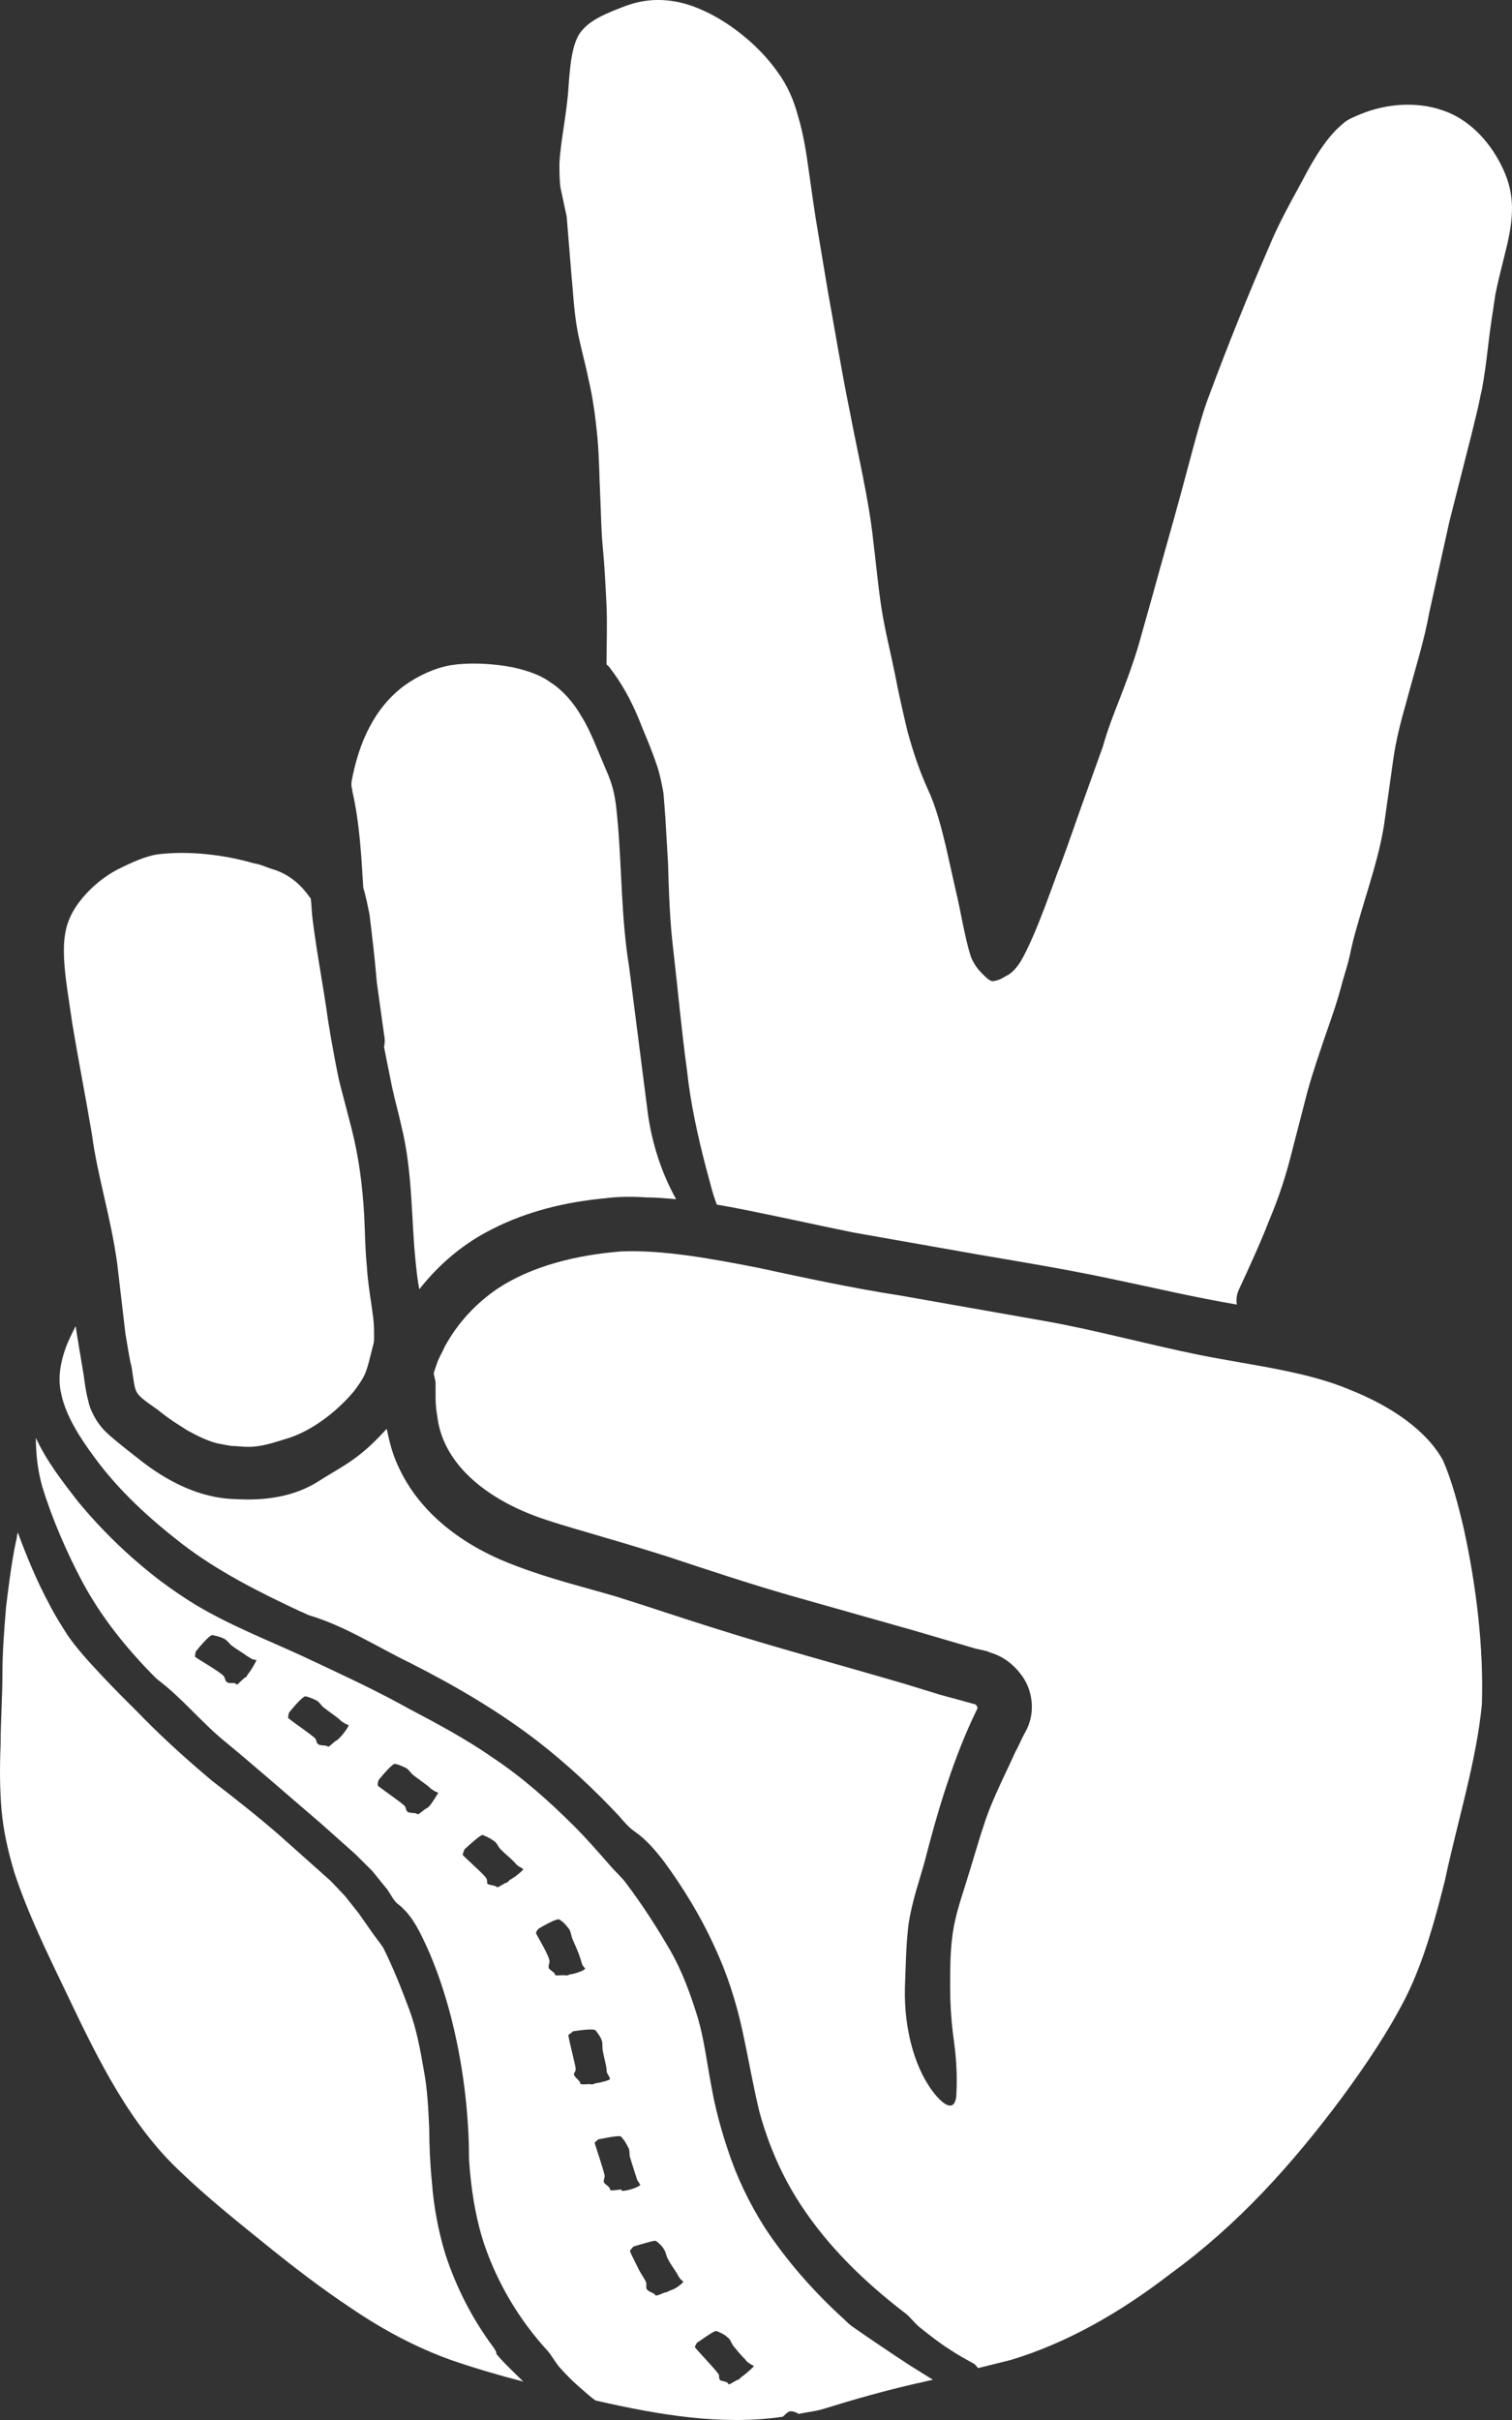 <?xml version="1.0" encoding="UTF-8"?>
<svg width="25px" height="40px" viewBox="0 0 25 40" version="1.1" xmlns="http://www.w3.org/2000/svg" xmlns:xlink="http://www.w3.org/1999/xlink">
    <rect x="0" y="0" width="25" height="40" fill="#333333" stroke="none"/>
    <g id="Logo-/-Icon-/-White" stroke="none" stroke-width="1" fill="none" fill-rule="evenodd">
        <path d="M15.067,39.112 C15.186,39.186 15.306,39.261 15.426,39.335 C15.336,39.35 15.246,39.38 15.156,39.395 C14.633,39.514 14.11,39.663 13.631,39.812 C13.497,39.856 13.332,39.871 13.198,39.901 C13.198,39.901 13.198,39.886 13.183,39.886 C13.153,39.871 13.123,39.856 13.063,39.856 C13.048,39.856 13.018,39.871 12.944,39.946 C11.927,40.094 10.895,39.916 9.848,39.678 C9.759,39.618 9.684,39.544 9.594,39.469 C9.475,39.365 9.355,39.246 9.25,39.127 C9.176,39.038 9.131,38.948 9.056,38.859 C8.592,38.353 8.234,37.758 8.009,37.103 C7.86,36.656 7.785,36.165 7.755,35.689 C7.755,34.915 7.65,34.066 7.441,33.277 C7.321,32.831 7.172,32.399 6.963,31.982 C6.873,31.804 6.768,31.625 6.604,31.491 C6.514,31.432 6.469,31.327 6.409,31.238 L6.155,30.925 L5.871,30.643 L5.303,30.137 C4.78,29.69 4.256,29.229 3.733,28.797 C3.329,28.47 3.015,28.068 2.597,27.755 C2.567,27.725 2.537,27.696 2.507,27.666 C2.043,27.189 1.67,26.713 1.37,26.162 C1.101,25.656 0.862,25.106 0.698,24.57 C0.623,24.302 0.593,24.034 0.593,23.766 C0.772,24.153 1.027,24.48 1.281,24.808 C1.684,25.299 2.148,25.746 2.656,26.133 C2.836,26.267 3.03,26.401 3.225,26.52 C3.793,26.862 4.406,27.1 4.989,27.368 C5.527,27.621 6.08,27.874 6.604,28.157 L6.738,28.231 C7.217,28.484 7.695,28.737 8.144,29.05 C8.637,29.377 9.071,29.764 9.49,30.181 C9.699,30.39 9.893,30.613 10.088,30.836 C10.177,30.94 10.282,31.03 10.357,31.134 C10.626,31.491 10.865,31.863 11.089,32.25 C11.284,32.593 11.418,32.965 11.538,33.352 C11.643,33.709 11.688,34.096 11.762,34.483 C11.822,34.825 11.912,35.168 12.031,35.525 C12.181,35.986 12.39,36.418 12.645,36.82 C13.018,37.385 13.467,37.891 13.96,38.338 C14.005,38.383 14.05,38.427 14.095,38.457 C14.394,38.665 14.723,38.889 15.067,39.112 Z M4.241,27.442 C4.241,27.428 4.226,27.428 4.241,27.442 C4.196,27.428 4.167,27.428 4.152,27.413 C4.122,27.398 4.107,27.383 4.077,27.368 C4.002,27.309 3.912,27.264 3.838,27.204 C3.793,27.175 3.763,27.115 3.703,27.085 C3.643,27.055 3.583,27.041 3.509,27.026 C3.494,27.026 3.434,27.055 3.24,27.294 C3.225,27.338 3.225,27.368 3.225,27.383 C3.225,27.398 3.673,27.651 3.703,27.71 C3.718,27.725 3.718,27.755 3.733,27.785 C3.748,27.8 3.763,27.815 3.778,27.815 C3.823,27.829 3.882,27.8 3.912,27.844 C3.927,27.859 4.032,27.725 4.062,27.725 C4.062,27.725 4.092,27.696 4.092,27.681 C4.167,27.591 4.226,27.472 4.241,27.442 Z M5.766,28.514 C5.766,28.514 5.766,28.514 5.766,28.514 C5.722,28.499 5.692,28.484 5.677,28.47 C5.647,28.455 5.632,28.44 5.602,28.41 C5.527,28.35 5.438,28.291 5.363,28.231 C5.318,28.202 5.288,28.142 5.243,28.112 C5.183,28.083 5.124,28.053 5.049,28.038 C5.034,28.038 4.974,28.068 4.78,28.306 C4.765,28.35 4.765,28.38 4.765,28.395 C4.765,28.41 5.183,28.693 5.213,28.737 C5.228,28.752 5.228,28.782 5.243,28.812 C5.258,28.827 5.273,28.842 5.288,28.842 C5.333,28.857 5.393,28.842 5.423,28.871 C5.438,28.886 5.557,28.752 5.572,28.767 C5.572,28.767 5.602,28.737 5.617,28.723 C5.677,28.663 5.752,28.559 5.766,28.514 Z M7.247,29.631 C7.247,29.616 7.247,29.631 7.247,29.631 C7.202,29.616 7.172,29.601 7.157,29.586 C7.127,29.571 7.112,29.556 7.082,29.526 C7.007,29.467 6.918,29.407 6.843,29.348 C6.798,29.318 6.768,29.258 6.723,29.229 C6.664,29.199 6.604,29.169 6.529,29.154 C6.514,29.154 6.454,29.184 6.26,29.422 C6.245,29.467 6.245,29.497 6.245,29.511 C6.245,29.526 6.664,29.809 6.693,29.854 C6.708,29.869 6.708,29.898 6.723,29.928 C6.738,29.943 6.738,29.958 6.768,29.958 C6.813,29.973 6.873,29.958 6.903,29.988 C6.918,30.003 7.037,29.884 7.067,29.884 C7.067,29.884 7.097,29.854 7.112,29.839 C7.157,29.779 7.232,29.66 7.247,29.631 Z M8.652,30.896 C8.652,30.881 8.652,30.881 8.652,30.896 C8.622,30.866 8.592,30.866 8.563,30.836 C8.533,30.821 8.518,30.792 8.503,30.777 C8.428,30.702 8.353,30.643 8.278,30.568 C8.234,30.524 8.219,30.464 8.174,30.434 C8.114,30.39 8.054,30.36 7.979,30.33 C7.964,30.33 7.905,30.36 7.68,30.568 C7.665,30.613 7.65,30.643 7.65,30.658 C7.65,30.672 8.024,31 8.039,31.045 C8.054,31.059 8.054,31.089 8.054,31.119 C8.054,31.134 8.069,31.149 8.084,31.149 C8.129,31.164 8.189,31.164 8.219,31.193 C8.234,31.208 8.368,31.104 8.383,31.119 C8.383,31.119 8.413,31.089 8.428,31.074 C8.533,31.015 8.637,30.925 8.652,30.896 Z M9.355,32.652 C9.355,32.652 9.4,32.652 9.415,32.637 C9.519,32.622 9.639,32.578 9.669,32.548 C9.684,32.533 9.669,32.533 9.669,32.533 C9.654,32.503 9.624,32.488 9.624,32.459 C9.609,32.429 9.609,32.399 9.594,32.369 C9.564,32.265 9.519,32.176 9.475,32.072 C9.445,32.012 9.445,31.953 9.415,31.893 C9.37,31.833 9.325,31.774 9.25,31.729 C9.235,31.714 9.161,31.729 8.906,31.878 C8.877,31.908 8.862,31.938 8.862,31.953 C8.862,31.967 9.101,32.354 9.086,32.429 C9.086,32.444 9.071,32.473 9.071,32.503 C9.071,32.518 9.071,32.533 9.086,32.548 C9.116,32.578 9.176,32.607 9.176,32.637 C9.161,32.667 9.34,32.637 9.355,32.652 Z M10.088,34.364 C10.103,34.364 10.088,34.364 10.088,34.364 C10.073,34.319 10.058,34.304 10.043,34.275 C10.028,34.245 10.028,34.215 10.028,34.185 C10.013,34.096 9.983,33.992 9.968,33.902 C9.953,33.843 9.968,33.783 9.953,33.739 C9.938,33.679 9.893,33.62 9.848,33.56 C9.833,33.545 9.774,33.53 9.475,33.575 C9.445,33.605 9.415,33.62 9.4,33.634 C9.385,33.649 9.519,34.141 9.519,34.2 C9.519,34.23 9.505,34.245 9.49,34.275 C9.49,34.289 9.49,34.304 9.505,34.319 C9.534,34.364 9.594,34.394 9.594,34.438 C9.594,34.468 9.774,34.438 9.774,34.453 C9.774,34.453 9.819,34.453 9.833,34.438 C9.923,34.423 10.058,34.394 10.088,34.364 Z M10.327,36.21 C10.432,36.195 10.551,36.15 10.581,36.12 C10.596,36.105 10.581,36.105 10.581,36.105 C10.566,36.076 10.551,36.061 10.536,36.031 C10.521,36.001 10.521,35.971 10.506,35.942 C10.476,35.852 10.447,35.748 10.417,35.659 C10.402,35.599 10.417,35.54 10.387,35.495 C10.357,35.436 10.327,35.376 10.267,35.316 C10.252,35.302 10.192,35.302 9.893,35.361 C9.863,35.391 9.833,35.406 9.833,35.421 C9.833,35.436 9.998,35.912 9.998,35.971 C9.998,36.001 9.983,36.016 9.983,36.046 C9.983,36.061 9.983,36.076 9.998,36.09 C10.028,36.12 10.088,36.15 10.088,36.195 C10.088,36.224 10.267,36.18 10.282,36.195 C10.267,36.224 10.312,36.21 10.327,36.21 Z M11.299,37.713 C11.284,37.698 11.254,37.683 11.239,37.653 C11.224,37.638 11.209,37.609 11.194,37.579 C11.149,37.504 11.089,37.43 11.045,37.341 C11.015,37.296 11.015,37.237 10.985,37.192 C10.955,37.132 10.91,37.088 10.85,37.043 C10.835,37.028 10.775,37.043 10.476,37.132 C10.447,37.162 10.417,37.192 10.417,37.207 C10.417,37.222 10.476,37.341 10.536,37.46 C10.596,37.594 10.686,37.698 10.686,37.743 C10.686,37.772 10.686,37.802 10.686,37.817 C10.686,37.832 10.701,37.847 10.716,37.862 C10.761,37.891 10.82,37.906 10.835,37.936 C10.85,37.966 11,37.877 11.015,37.891 C11.015,37.891 11.045,37.877 11.075,37.862 C11.179,37.832 11.284,37.743 11.299,37.713 C11.314,37.713 11.314,37.713 11.299,37.713 Z M12.465,39.112 C12.465,39.097 12.45,39.097 12.465,39.112 C12.435,39.082 12.405,39.082 12.375,39.052 C12.345,39.038 12.331,39.008 12.316,38.993 C12.241,38.919 12.181,38.844 12.121,38.77 C12.091,38.725 12.076,38.665 12.031,38.636 C11.987,38.591 11.927,38.561 11.852,38.532 C11.837,38.517 11.777,38.546 11.523,38.725 C11.508,38.755 11.478,38.799 11.493,38.799 C11.493,38.814 11.852,39.186 11.882,39.246 C11.897,39.261 11.882,39.306 11.897,39.32 C11.897,39.335 11.912,39.35 11.927,39.35 C11.972,39.365 12.031,39.365 12.046,39.41 C12.061,39.425 12.196,39.32 12.211,39.335 C12.211,39.335 12.241,39.306 12.256,39.291 C12.345,39.231 12.435,39.142 12.465,39.112 Z M8.159,38.799 C7.815,38.338 7.546,37.817 7.366,37.266 C7.247,36.879 7.172,36.477 7.142,36.076 C7.112,35.778 7.097,35.45 7.097,35.182 C7.082,34.855 7.067,34.528 7.007,34.215 C6.948,33.873 6.888,33.545 6.768,33.218 C6.634,32.86 6.499,32.518 6.335,32.191 C6.275,32.101 6.2,32.012 6.14,31.923 L5.931,31.625 L5.707,31.342 L5.467,31.089 L5.183,30.836 L4.615,30.33 C4.256,30.018 3.897,29.735 3.509,29.437 L3.404,29.348 C3,29.005 2.626,28.663 2.253,28.276 C2.058,28.083 1.864,27.889 1.67,27.681 C1.475,27.472 1.281,27.264 1.116,27.026 C1.012,26.862 0.907,26.698 0.817,26.52 C0.608,26.133 0.443,25.731 0.294,25.329 C0.279,25.374 0.279,25.433 0.264,25.478 C0.189,25.835 0.144,26.207 0.1,26.564 C0.07,26.936 0.04,27.294 0.04,27.666 C0.04,28.053 0.01,28.455 0.01,28.827 C-0.005,29.199 -0.005,29.571 0.025,29.913 C0.055,30.256 0.129,30.583 0.234,30.94 C0.458,31.625 0.787,32.295 1.116,32.98 C1.64,34.081 2.163,35.138 3,35.912 C3.419,36.314 3.882,36.686 4.361,37.073 C4.839,37.46 5.303,37.817 5.796,38.145 C6.32,38.502 6.873,38.799 7.456,39.008 C7.845,39.142 8.249,39.261 8.652,39.365 C8.503,39.216 8.338,39.067 8.204,38.904 C8.219,38.889 8.189,38.844 8.159,38.799 Z M24.203,25.269 C24.113,24.882 24.008,24.48 23.859,24.138 C23.59,23.647 23.006,23.245 22.334,22.977 C21.601,22.665 20.734,22.575 19.837,22.397 C18.954,22.218 18.102,21.98 17.25,21.831 L14.887,21.414 C14.11,21.295 13.287,21.117 12.525,20.953 C11.762,20.804 10.955,20.655 10.267,20.685 C9.534,20.744 8.802,20.923 8.234,21.295 C7.86,21.548 7.561,21.876 7.351,22.263 C7.307,22.367 7.247,22.456 7.217,22.56 C7.202,22.605 7.172,22.679 7.172,22.709 L7.172,22.709 L7.172,22.709 L7.202,22.843 L7.202,22.947 C7.202,23.007 7.202,23.052 7.202,23.111 C7.202,23.215 7.217,23.334 7.232,23.424 C7.336,24.242 8.114,24.823 9.026,25.12 C9.34,25.225 9.669,25.314 10.013,25.418 C10.372,25.522 10.716,25.627 11.045,25.731 C11.717,25.954 12.39,26.177 13.063,26.371 L15.112,26.951 L16.128,27.249 L16.263,27.279 L16.323,27.294 C16.353,27.309 16.398,27.323 16.442,27.338 C16.607,27.398 16.756,27.517 16.861,27.651 C17.085,27.919 17.13,28.321 16.951,28.633 C16.876,28.767 16.846,28.857 16.786,28.961 C16.607,29.363 16.398,29.75 16.263,30.181 C16.158,30.494 16.069,30.821 15.964,31.149 C15.859,31.476 15.77,31.759 15.74,32.057 C15.71,32.31 15.71,32.578 15.71,32.846 C15.71,33.099 15.725,33.352 15.755,33.605 C15.814,34.007 15.829,34.304 15.814,34.587 C15.814,34.84 15.695,34.885 15.485,34.647 C15.127,34.23 14.947,33.545 14.962,32.86 C14.977,32.503 14.977,32.176 15.022,31.804 C15.082,31.417 15.201,31.089 15.291,30.762 C15.5,29.943 15.77,29.035 16.158,28.246 C16.173,28.216 16.143,28.187 16.128,28.172 L15.53,28.008 L14.947,27.829 C13.886,27.517 12.824,27.234 11.747,26.892 C11.224,26.728 10.701,26.549 10.177,26.386 C9.669,26.237 9.116,26.103 8.563,25.894 C7.785,25.612 6.963,25.091 6.574,24.213 C6.484,24.019 6.439,23.826 6.394,23.617 C6.245,23.781 6.08,23.945 5.901,24.079 C5.707,24.227 5.482,24.346 5.273,24.48 C4.854,24.748 4.361,24.808 3.882,24.778 C3.284,24.763 2.746,24.466 2.342,24.153 L2.058,23.93 C1.969,23.855 1.849,23.766 1.729,23.647 C1.61,23.528 1.49,23.319 1.46,23.156 C1.415,22.992 1.4,22.843 1.385,22.739 L1.281,22.114 L1.251,21.92 C1.191,22.039 1.131,22.158 1.086,22.278 C0.997,22.531 0.952,22.784 1.012,23.037 C1.086,23.394 1.311,23.751 1.565,24.093 C1.969,24.644 2.477,25.106 3.015,25.522 C3.598,25.969 4.271,26.311 4.974,26.639 C5.019,26.654 5.064,26.683 5.109,26.698 C5.707,26.877 6.23,27.219 6.783,27.487 C7.516,27.859 8.234,28.276 8.891,28.782 C9.37,29.154 9.819,29.571 10.237,30.018 C10.312,30.107 10.402,30.211 10.491,30.271 C10.686,30.405 10.835,30.583 10.985,30.777 C11.299,31.208 11.583,31.67 11.807,32.161 C12.017,32.607 12.166,33.069 12.271,33.545 C12.375,34.021 12.45,34.468 12.555,34.9 C12.704,35.45 12.929,35.971 13.243,36.448 C13.691,37.132 14.289,37.713 14.947,38.219 C15.052,38.293 15.127,38.412 15.231,38.487 C15.381,38.606 15.53,38.725 15.695,38.829 C15.829,38.919 15.964,38.993 16.098,39.067 C16.128,39.082 16.143,39.112 16.173,39.142 C16.353,39.097 16.532,39.052 16.712,39.008 C17.654,38.725 18.551,38.204 19.358,37.579 C20.465,36.775 21.362,35.778 22.184,34.676 C22.588,34.126 22.962,33.575 23.261,32.98 C23.545,32.399 23.724,31.744 23.889,31.089 C24.098,30.107 24.412,29.11 24.502,28.172 C24.532,27.234 24.412,26.222 24.203,25.269 Z M9.37,3.582 L9.445,4.505 C9.475,4.818 9.49,5.116 9.534,5.383 C9.579,5.666 9.669,5.964 9.729,6.262 C9.804,6.574 9.848,6.917 9.878,7.229 C9.908,7.557 9.908,7.869 9.923,8.167 C9.938,8.465 9.938,8.762 9.968,9.06 C9.998,9.373 10.013,9.7 10.028,9.998 C10.043,10.34 10.028,10.653 10.028,10.98 C10.043,10.995 10.058,11.01 10.073,11.025 C10.282,11.293 10.432,11.575 10.551,11.858 C10.656,12.126 10.761,12.349 10.865,12.662 C10.91,12.796 10.94,12.945 10.97,13.109 L11,13.496 C11.015,13.749 11.03,14.002 11.045,14.255 C11.06,14.761 11.075,15.237 11.134,15.713 C11.209,16.368 11.269,17.038 11.359,17.693 C11.418,18.244 11.538,18.78 11.673,19.301 C11.732,19.509 11.777,19.717 11.852,19.911 C11.942,19.926 12.017,19.941 12.106,19.956 C12.794,20.089 13.452,20.238 14.11,20.372 L16.218,20.744 C16.921,20.863 17.639,20.983 18.341,21.131 C19.059,21.28 19.747,21.444 20.45,21.563 C20.435,21.474 20.45,21.399 20.48,21.325 C20.659,20.938 20.838,20.551 20.988,20.164 C21.152,19.777 21.272,19.405 21.377,18.973 L21.616,18.05 C21.706,17.723 21.81,17.425 21.915,17.113 C22.02,16.815 22.124,16.517 22.199,16.219 C22.244,16.071 22.289,15.922 22.319,15.788 C22.349,15.639 22.393,15.46 22.438,15.312 C22.618,14.671 22.827,14.106 22.902,13.51 L23.036,12.558 C23.081,12.23 23.171,11.888 23.261,11.575 C23.395,11.069 23.545,10.608 23.634,10.117 L23.963,8.628 L24.337,7.155 L24.427,6.783 C24.457,6.664 24.472,6.559 24.502,6.44 C24.547,6.202 24.576,5.964 24.606,5.711 C24.636,5.443 24.681,5.16 24.726,4.862 C24.786,4.565 24.861,4.297 24.92,4.044 C25.04,3.523 25.04,3.151 24.816,2.719 C24.606,2.302 24.262,1.96 23.859,1.826 C23.44,1.677 22.932,1.707 22.498,1.886 C22.393,1.93 22.274,1.975 22.199,2.049 C21.945,2.258 21.735,2.6 21.541,2.972 C21.332,3.359 21.137,3.701 20.973,4.103 C20.629,4.892 20.3,5.711 20.001,6.515 C19.896,6.783 19.822,7.065 19.747,7.333 L19.523,8.167 C19.373,8.718 19.209,9.283 19.059,9.834 L18.82,10.682 C18.73,10.98 18.625,11.263 18.521,11.531 C18.416,11.799 18.311,12.067 18.237,12.335 L17.938,13.168 C17.803,13.54 17.668,13.942 17.534,14.299 C17.444,14.508 17.145,15.431 16.876,15.892 C16.801,16.011 16.712,16.1 16.637,16.13 C16.562,16.175 16.517,16.205 16.412,16.219 C16.353,16.205 16.353,16.19 16.308,16.16 L16.233,16.086 C16.173,16.026 16.113,15.952 16.054,15.818 C15.949,15.49 15.889,15.073 15.799,14.701 L15.635,13.972 C15.56,13.659 15.47,13.317 15.336,13.034 C15.201,12.736 15.097,12.424 15.007,12.096 C14.932,11.784 14.857,11.456 14.798,11.144 C14.723,10.772 14.633,10.429 14.573,10.042 C14.514,9.655 14.484,9.298 14.439,8.941 C14.364,8.241 14.185,7.512 14.05,6.797 C13.915,6.143 13.811,5.488 13.691,4.833 L13.527,3.85 C13.467,3.508 13.422,3.166 13.377,2.853 C13.332,2.526 13.287,2.228 13.198,1.93 C13.123,1.647 13.018,1.409 12.854,1.186 C12.54,0.739 12.017,0.323 11.523,0.129 C11.194,-0.005 10.85,-0.035 10.536,0.04 C10.402,0.07 10.177,0.159 10.013,0.233 C9.848,0.308 9.714,0.397 9.639,0.486 C9.475,0.65 9.43,0.992 9.4,1.439 C9.37,1.9 9.265,2.347 9.25,2.704 C9.25,2.853 9.25,2.942 9.265,3.091 L9.37,3.582 Z M6.006,14.671 C6.051,14.82 6.08,14.969 6.11,15.118 C6.155,15.49 6.2,15.862 6.23,16.234 L6.35,17.098 C6.365,17.172 6.365,17.232 6.35,17.306 L6.394,17.529 C6.424,17.678 6.454,17.827 6.484,17.976 C6.529,18.184 6.589,18.393 6.634,18.601 C6.828,19.375 6.798,20.179 6.873,20.863 C6.888,21.012 6.903,21.161 6.933,21.31 C7.262,20.893 7.665,20.551 8.144,20.313 C8.727,20.015 9.37,19.866 9.998,19.807 C10.222,19.777 10.461,19.777 10.686,19.792 C10.85,19.792 11.015,19.807 11.179,19.822 C10.94,19.39 10.79,18.928 10.716,18.437 L10.402,15.981 C10.267,15.163 10.282,14.299 10.207,13.525 C10.177,13.183 10.147,13.004 10.013,12.707 L9.819,12.245 C9.759,12.111 9.699,11.977 9.624,11.858 C9.49,11.62 9.31,11.412 9.101,11.278 C8.921,11.144 8.637,11.054 8.368,11.01 C8.069,10.965 7.74,10.95 7.456,10.995 C7.187,11.04 6.903,11.174 6.679,11.337 C6.2,11.695 5.931,12.26 5.811,12.93 L5.811,12.96 C5.811,12.975 5.811,12.975 5.811,12.989 C5.811,13.004 5.826,13.049 5.826,13.079 C5.946,13.6 5.976,14.165 6.006,14.671 Z M1.52,18.75 C1.61,19.435 1.834,20.119 1.939,20.893 L2.073,22.039 L2.118,22.307 C2.133,22.397 2.148,22.486 2.178,22.605 C2.208,22.813 2.223,22.962 2.268,23.022 C2.298,23.081 2.417,23.171 2.612,23.305 C2.791,23.453 2.94,23.543 3.105,23.647 C3.269,23.736 3.419,23.811 3.583,23.855 C3.658,23.87 3.733,23.885 3.823,23.9 C3.912,23.9 4.002,23.915 4.107,23.915 C4.331,23.915 4.54,23.84 4.735,23.781 C5.138,23.662 5.557,23.349 5.856,22.992 C5.931,22.888 5.976,22.828 6.021,22.739 C6.065,22.65 6.095,22.531 6.125,22.411 L6.17,22.233 C6.185,22.188 6.185,22.144 6.185,22.099 C6.185,22.01 6.185,21.891 6.17,21.771 C6.14,21.533 6.08,21.206 6.065,20.923 C6.036,20.64 6.036,20.357 6.021,20.075 C5.991,19.569 5.931,19.122 5.811,18.646 L5.617,17.901 C5.557,17.648 5.512,17.366 5.467,17.127 L5.423,16.86 C5.348,16.309 5.243,15.788 5.168,15.192 C5.153,15.073 5.153,14.969 5.138,14.85 C5.138,14.85 5.124,14.835 5.124,14.835 C4.959,14.597 4.75,14.433 4.481,14.359 C4.391,14.329 4.301,14.284 4.196,14.27 C3.688,14.121 3.105,14.061 2.612,14.121 C2.402,14.151 2.178,14.255 1.939,14.374 C1.714,14.493 1.52,14.657 1.37,14.835 C1.146,15.103 1.056,15.341 1.056,15.713 C1.056,16.071 1.131,16.458 1.191,16.889 C1.296,17.529 1.415,18.125 1.52,18.75 Z" id="Logo" fill="#FFFFFF" fill-rule="nonzero"></path>
    </g>
</svg>
